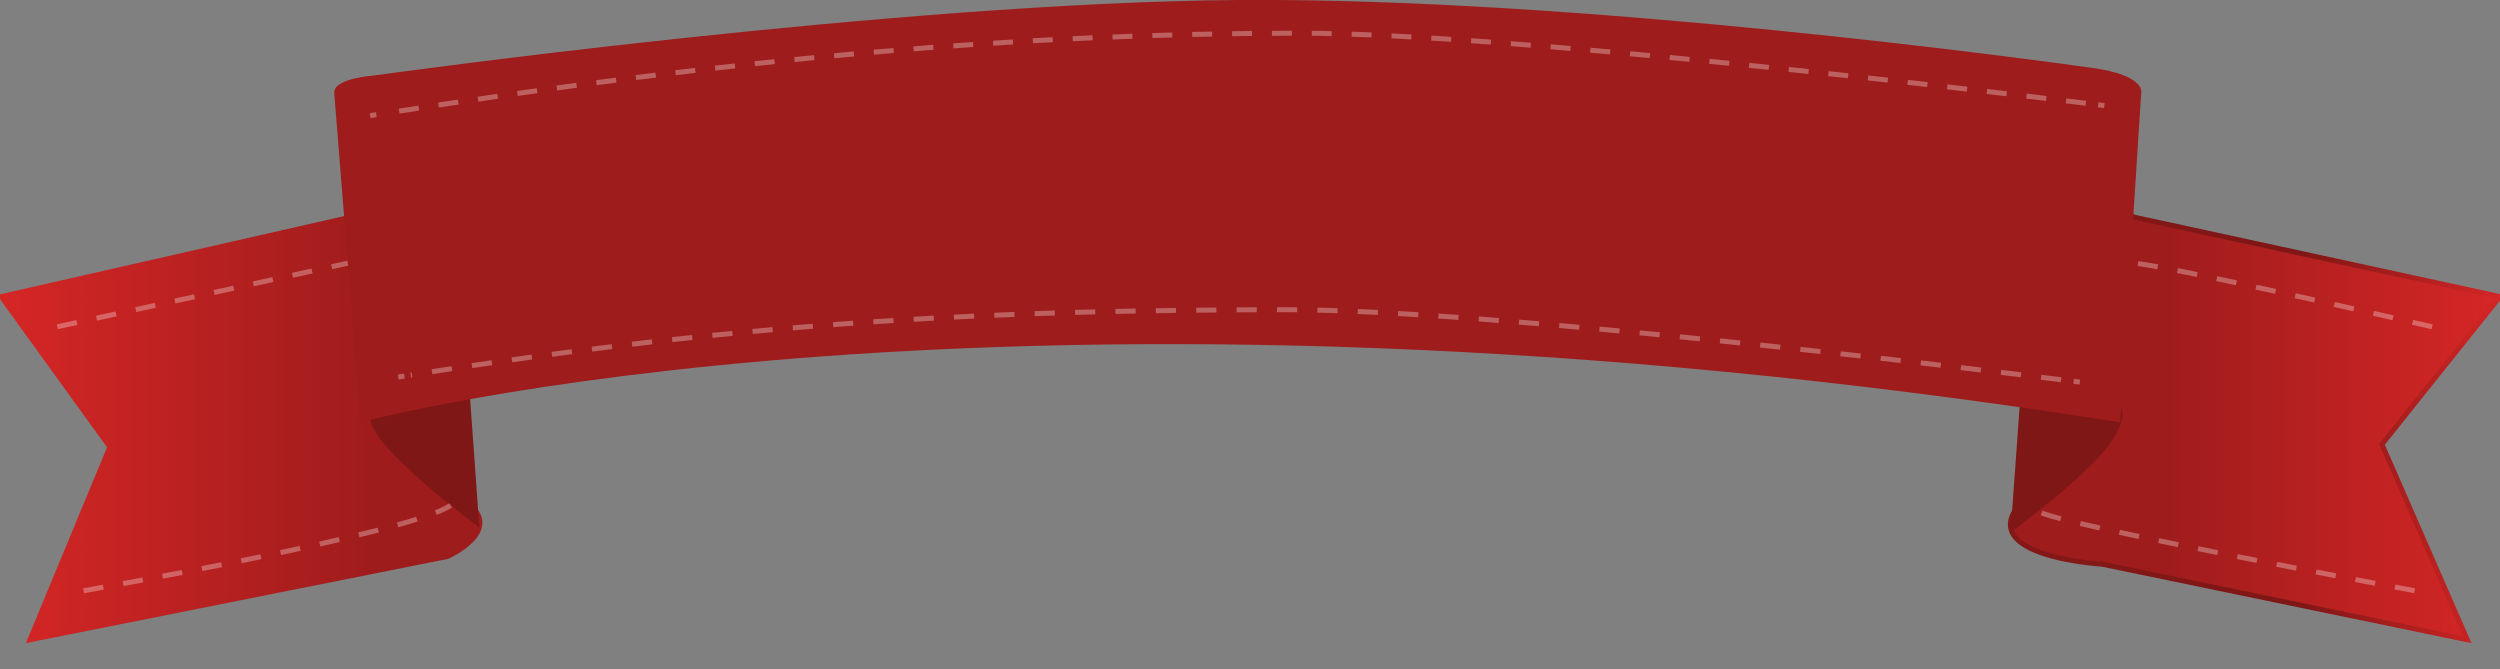 <?xml version="1.0" encoding="utf-8"?><svg xmlns="http://www.w3.org/2000/svg" width="498.5" height="133.464" viewBox="0 16.536 498.5 133.464" enable-background="new 0 16.536 498.5 133.464"><rect x="0" y="16.536" width="498.5" height="133.464" fill="#808080" stroke="none"/><g><linearGradient id="a" x1="242.25" x2="740.5" y1="-275.74" y2="-275.74" gradientUnits="userSpaceOnUse" gradientTransform="matrix(1 0 0 -1 -242 -181)"><stop offset="0" stop-color="#D62626"/><stop offset=".15" stop-color="#9F1C1C"/><stop offset=".866" stop-color="#9F1C1C"/><stop offset="1" stop-color="#D62626"/></linearGradient><linearGradient id="b" x1="241.402" x2="741.394" y1="-275.833" y2="-275.833" gradientUnits="userSpaceOnUse" gradientTransform="matrix(1 0 0 -1 -242 -181)"><stop offset="0" stop-color="#D62626"/><stop offset=".15" stop-color="#9F1C1C"/><stop offset=".919" stop-color="#7F1716"/><stop offset="1" stop-color="#D62626"/></linearGradient><path fill="url(#a)" stroke="url(#b)" stroke-miterlimit="10" d="M.25 75.684l21.667 29.977-15.935 38.437 83.293-16.622s11.588-5.194 3.621-10.908c-7.967-5.712-17.383-12.983-17.383-12.983s-5.07-7.275 6.881-8.832c11.951-1.558 97.629-15.584 169.771-13.506 0 0 105.822 3.638 151.09 11.947 0 0 37.302-.37 8.692 16.696-28.609 17.067 7.241 19.145 7.241 19.145l72.793 15.063-17.021-38.956 23.54-29.459-72.43-15.733s-121.083-32.776-356.626 0l-69.194 15.734z"/><path fill="#7F1716" d="M402.846 95.743l-1.935 26.94s21.446-15.615 21.77-21.714c.326-6.099-19.835-5.226-19.835-5.226M93.646 94.74l1.934 26.941s-21.443-15.616-21.769-21.714c-.326-6.1 19.835-5.227 19.835-5.227"/><path fill="#9F1C1C" d="M66.649 35.083l5.242 65.663s128.955-35.087 350.869 0l4.193-65.663s1.048-3.509-9.785-5.013c-10.834-1.503-101.696-14.034-170.192-13.534-68.497.501-172.289 15.038-172.289 15.038s-8.275.54-8.038 3.509z"/><g fill="none" stroke="#fff" stroke-miterlimit="10" opacity=".3"><path d="M419.614 37.588l-1.237-.154"/><path d="M415.913 37.129c-20.043-2.47-116.194-14.04-157.401-13.98-54.922.081-110.922 4.817-182.231 16.053" stroke-dasharray="3.975,3.975"/><path d="M75.045 39.397l-1.238.197"/></g><g fill="none" stroke="#fff" stroke-miterlimit="10" opacity=".3"><path d="M414.722 92.726l-1.237-.156"/><path d="M410.989 92.256c-19.943-2.491-114.525-14.029-155.091-13.968-54.13.081-103.862 1.876-174.009 13.037" stroke-dasharray="4.027,4.027"/><path d="M80.637 91.524l-1.238.199"/></g><path fill="none" stroke="#fff" stroke-opacity=".3" stroke-miterlimit="10" d="M11.433 81.699l57.924-12.689M16.675 134.33s65.643-11.526 73.185-17.042M484.964 81.699s-57.451-13.348-60.178-12.689M481.471 134.33s-72.241-13.467-75.066-15.859" stroke-dasharray="4,4"/></g></svg>